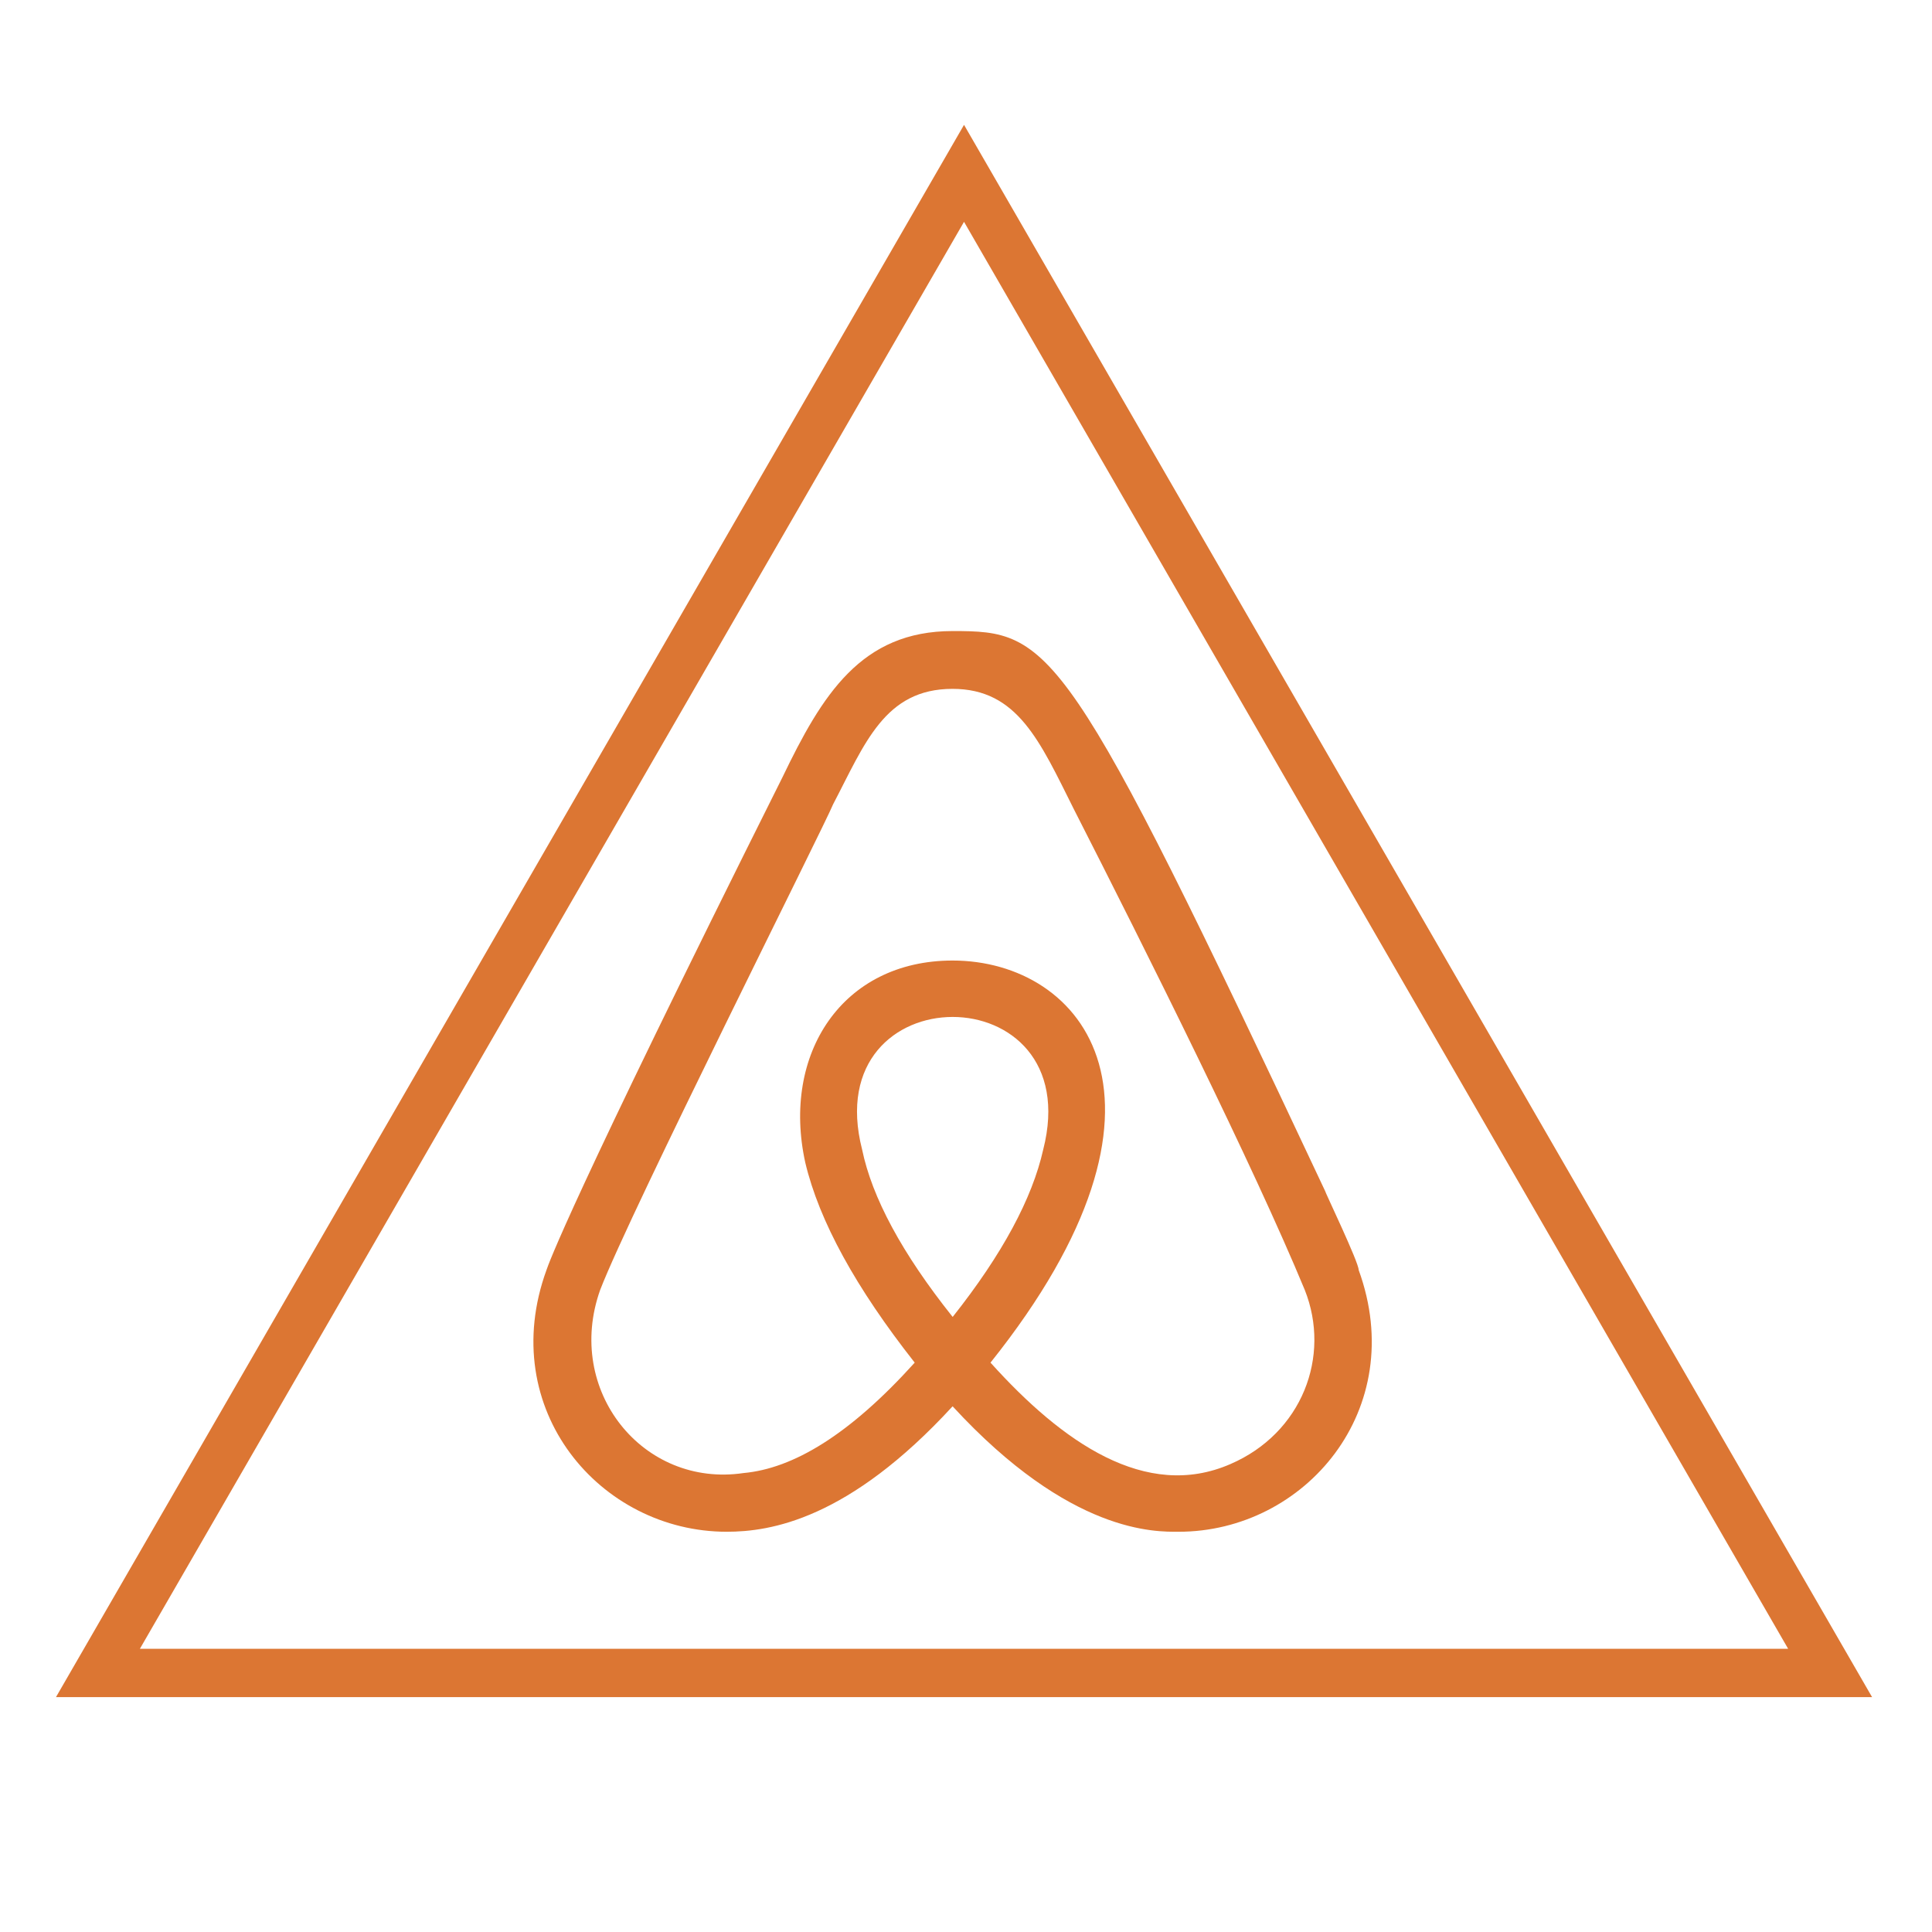 <?xml version="1.0" standalone="no"?>
        <!DOCTYPE svg PUBLIC "-//W3C//DTD SVG 1.1//EN" 
        "http://www.w3.org/Graphics/SVG/1.1/DTD/svg11.dtd"><svg id="changeColor" fill="#DC7633" xmlns="http://www.w3.org/2000/svg" xmlns:xlink="http://www.w3.org/1999/xlink" width="73" viewBox="0 0 375 375" height="73" version="1.0"><defs><path id="pathAttribute" d="M 10.867 24.195 L 363.367 24.195 L 363.367 329.445 L 10.867 329.445 Z M 10.867 24.195 "></path></defs><g><path id="pathAttribute" d="M 363.367 329.406 L 10.867 329.406 L 187.117 24.234 Z M 27.152 320.031 L 347.078 320.031 L 187.117 43.055 Z M 27.152 320.031 " fill-opacity="1" fill-rule="nonzero"></path></g><g id="inner-icon" transform="translate(85, 110)"> <svg xmlns="http://www.w3.org/2000/svg" viewBox="0 0 448 512" id="IconChangeColor" height="199.8" width="199.8"><!--! Font Awesome Free 6.1.1 by @fontawesome - https://fontawesome.com License - https://fontawesome.com/license/free (Icons: CC BY 4.0, Fonts: SIL OFL 1.1, Code: MIT License) Copyright 2022 Fonticons, Inc. --><path d="M224 373.12c-25.24-31.67-40.08-59.43-45-83.18-22.55-88 112.61-88 90.06 0-5.45 24.25-20.29 52-45 83.18zm138.15 73.23c-42.06 18.31-83.67-10.88-119.3-50.47 103.9-130.07 46.11-200-18.85-200-54.92 0-85.16 46.51-73.28 100.5 6.93 29.19 25.23 62.39 54.43 99.5-32.53 36.05-60.55 52.69-85.15 54.92-50 7.43-89.11-41.06-71.3-91.09 15.1-39.16 111.72-231.18 115.87-241.56 15.75-30.07 25.56-57.4 59.38-57.4 32.34 0 43.4 25.94 60.37 59.87 36 70.62 89.35 177.48 114.84 239.09 13.17 33.07-1.37 71.29-37.01 86.64zm47-136.12C280.27 35.93 273.13 32 224 32c-45.52 0-64.87 31.67-84.66 72.79C33.18 317.1 22.89 347.19 22 349.81-3.22 419.14 48.74 480 111.63 480c21.71 0 60.61-6.06 112.37-62.4 58.68 63.78 101.26 62.4 112.37 62.4 62.89.05 114.85-60.86 89.61-130.19.02-3.89-16.82-38.9-16.82-39.58z" id="mainIconPathAttribute" filter="url(#shadow)"></path><filter id="shadow"><feDropShadow id="shadowValue" stdDeviation=".5" dx="1.5" dy="0" flood-color="black"></feDropShadow></filter></svg> </g></svg>